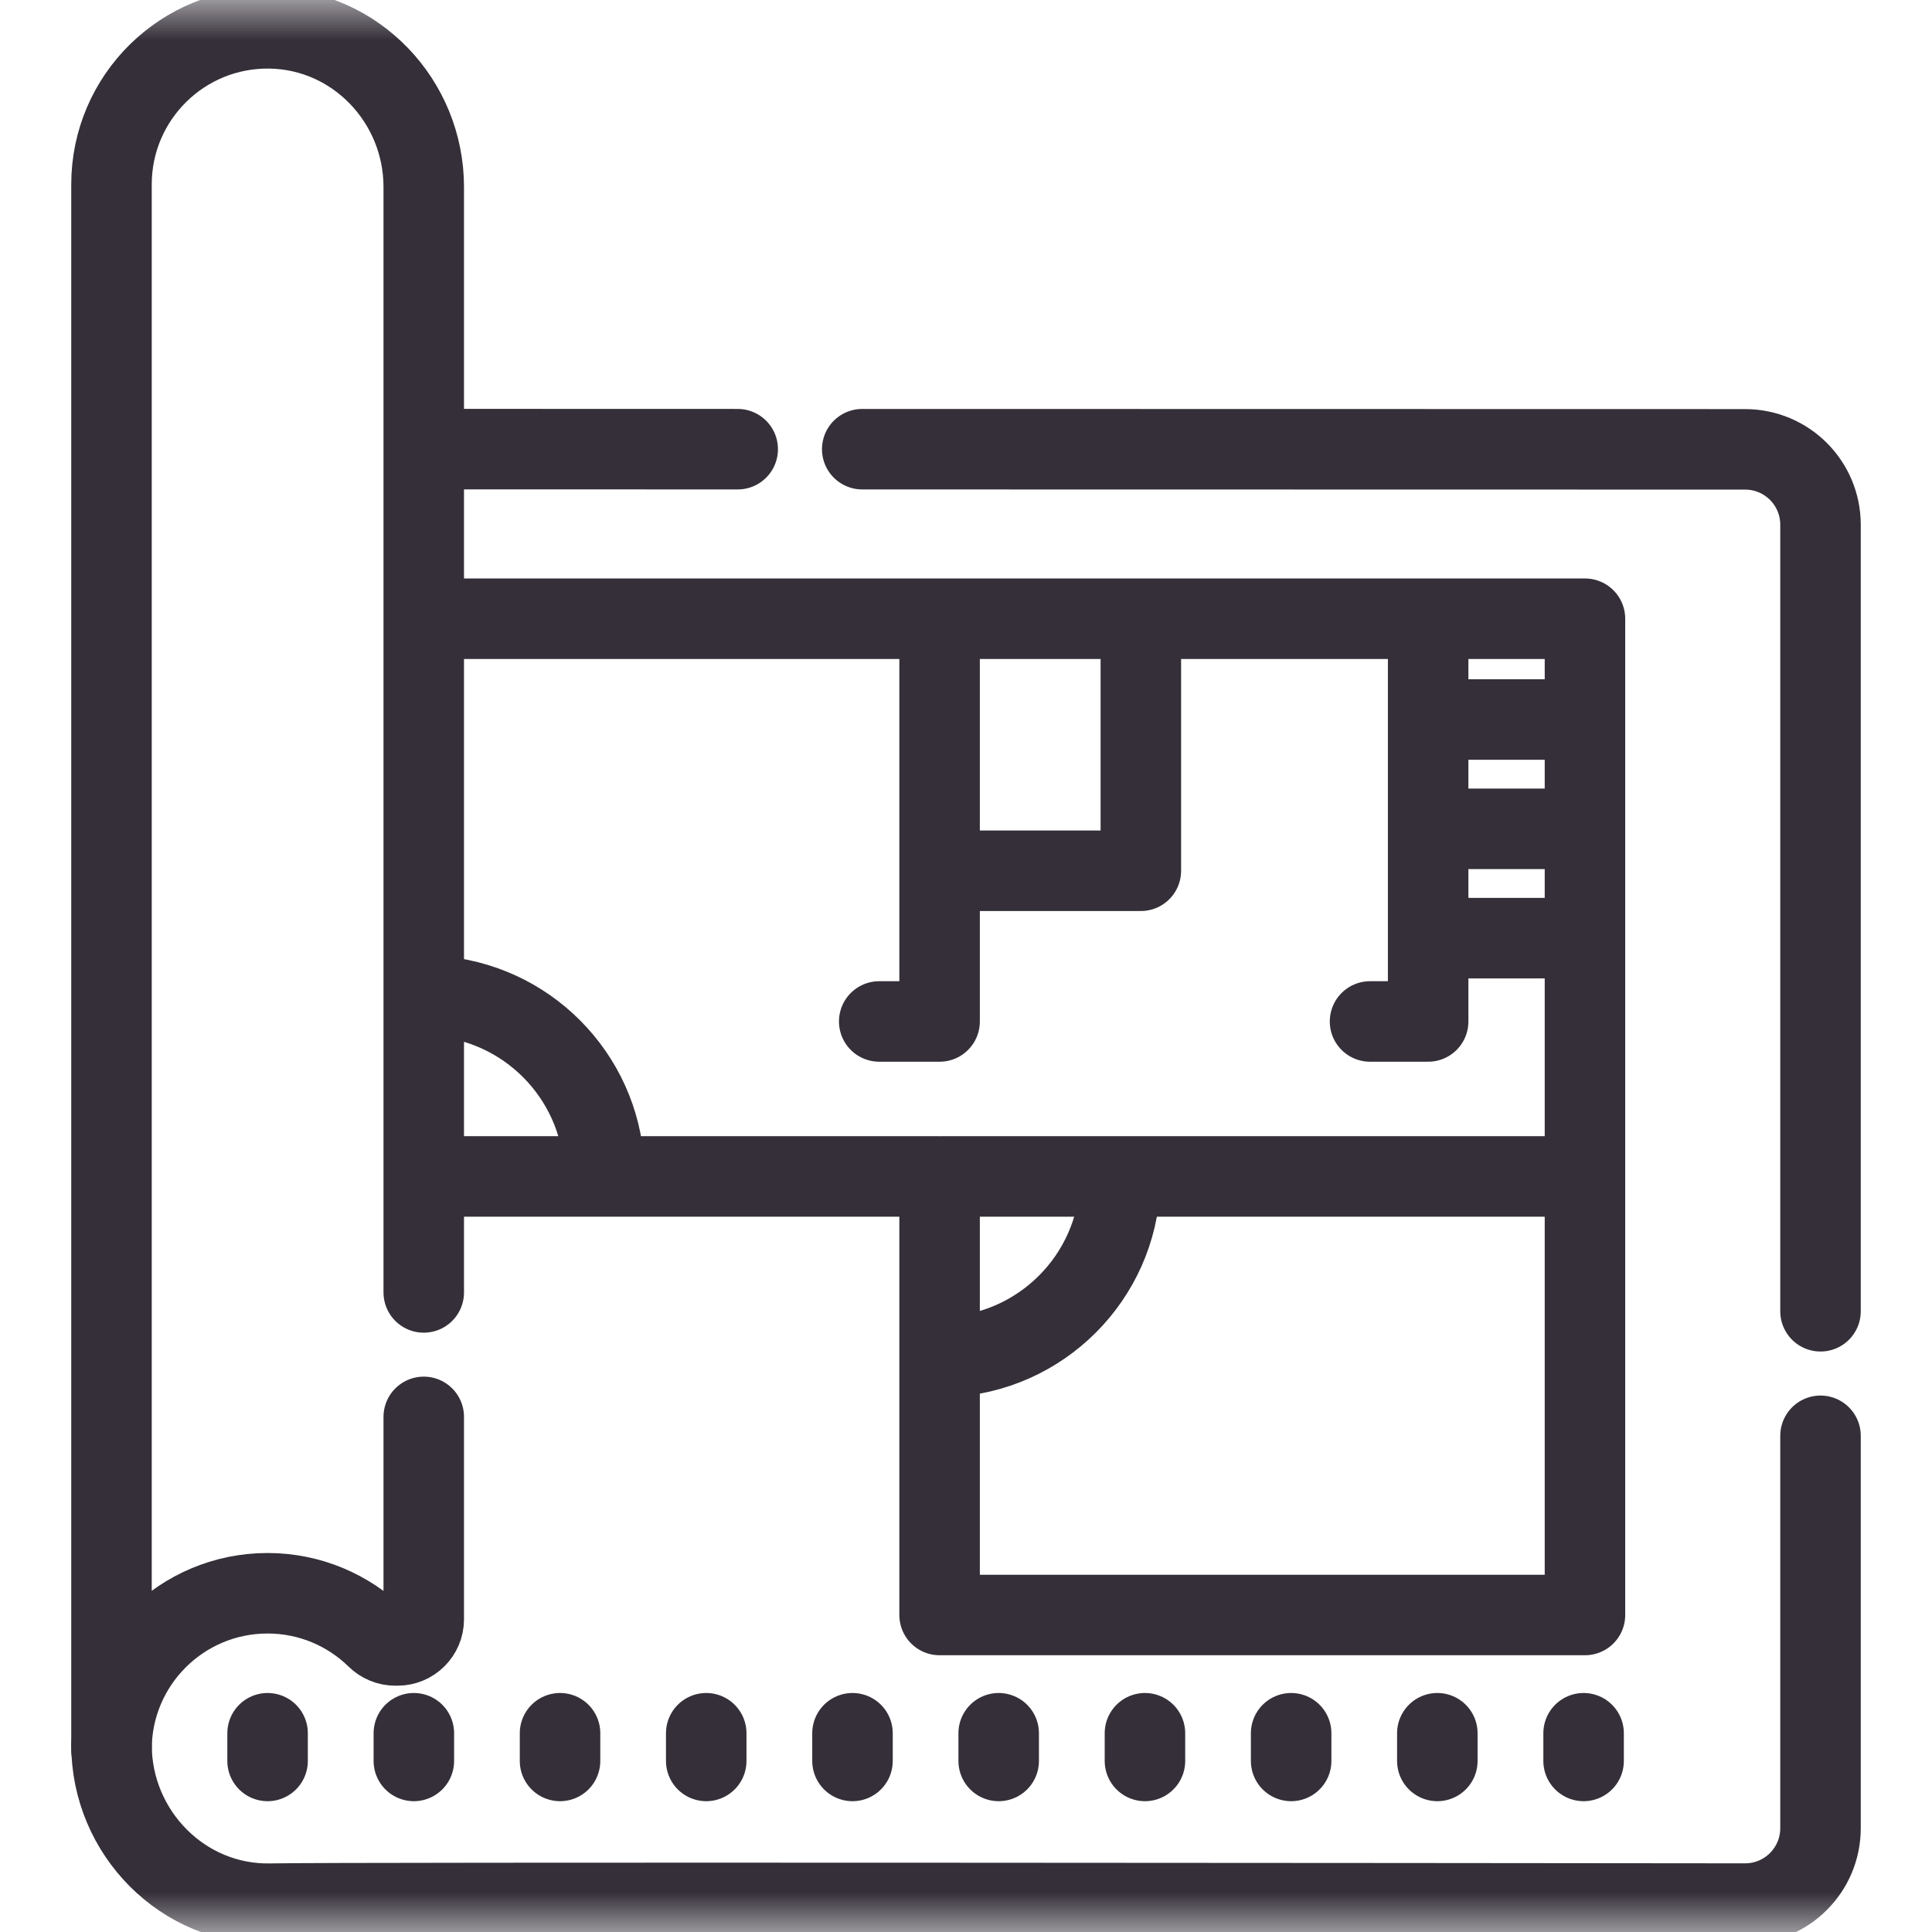 <svg width="24" height="24" viewBox="0 0 24 24" fill="none" xmlns="http://www.w3.org/2000/svg">
<g clip-path="url(#clip0_9_107)">
<mask id="mask0_9_107" style="mask-type:luminance" maskUnits="userSpaceOnUse" x="0" y="0" width="24" height="24">
<path d="M23.5 23.5V0.5H0.5V23.5H23.5Z" fill="white" stroke="white"/>
</mask>
<g mask="url(#mask0_9_107)">
<path d="M1.385 21.674C1.385 22.766 2.272 23.67 3.364 23.648C4.272 23.63 17.939 23.643 21.677 23.647C22.195 23.648 22.615 23.228 22.615 22.71V17.836" stroke="#342F38" stroke-miterlimit="10" stroke-linecap="round" stroke-linejoin="round"/>
<path d="M9.164 5.58L5.402 5.579" stroke="#342F38" stroke-miterlimit="10" stroke-linecap="round" stroke-linejoin="round"/>
<path d="M22.615 16.289V6.519C22.615 6.001 22.196 5.582 21.678 5.582C19.637 5.581 14.655 5.581 10.711 5.58" stroke="#342F38" stroke-miterlimit="10" stroke-linecap="round" stroke-linejoin="round"/>
<path d="M5.264 16.055V2.323C5.264 1.259 4.421 0.37 3.357 0.352C2.271 0.334 1.385 1.209 1.385 2.291V21.731C1.385 20.66 2.253 19.792 3.324 19.792C3.851 19.792 4.329 20.003 4.678 20.344C4.74 20.405 4.822 20.44 4.909 20.44H4.939C5.118 20.44 5.264 20.295 5.264 20.116V17.601" stroke="#342F38" stroke-miterlimit="10" stroke-linecap="round" stroke-linejoin="round"/>
<path d="M5.357 7.686H19.689V20.062H11.672V14.614H5.357" stroke="#342F38" stroke-miterlimit="10" stroke-linecap="round" stroke-linejoin="round"/>
<path d="M17.019 12.689H17.741V7.827" stroke="#342F38" stroke-miterlimit="10" stroke-linecap="round" stroke-linejoin="round"/>
<path d="M17.881 8.938H19.531" stroke="#342F38" stroke-miterlimit="10" stroke-linecap="round" stroke-linejoin="round"/>
<path d="M17.881 10.296H19.531" stroke="#342F38" stroke-miterlimit="10" stroke-linecap="round" stroke-linejoin="round"/>
<path d="M17.881 11.654H19.531" stroke="#342F38" stroke-miterlimit="10" stroke-linecap="round" stroke-linejoin="round"/>
<path d="M11.766 14.614H19.531" stroke="#342F38" stroke-miterlimit="10" stroke-linecap="round" stroke-linejoin="round"/>
<path d="M13.915 14.702C13.87 15.87 12.932 16.808 11.766 16.856" stroke="#342F38" stroke-miterlimit="10" stroke-linecap="round" stroke-linejoin="round"/>
<path d="M7.505 14.491C7.443 13.354 6.536 12.443 5.402 12.373" stroke="#342F38" stroke-miterlimit="10" stroke-linecap="round" stroke-linejoin="round"/>
<path d="M11.672 7.827V12.689H10.922" stroke="#342F38" stroke-miterlimit="10" stroke-linecap="round" stroke-linejoin="round"/>
<path d="M11.812 10.817H14.172V7.827" stroke="#342F38" stroke-miterlimit="10" stroke-linecap="round" stroke-linejoin="round"/>
<path d="M3.324 21.531V21.875" stroke="#342F38" stroke-miterlimit="10" stroke-linecap="round" stroke-linejoin="round"/>
<path d="M5.141 21.531V21.875" stroke="#342F38" stroke-miterlimit="10" stroke-linecap="round" stroke-linejoin="round"/>
<path d="M6.957 21.531V21.875" stroke="#342F38" stroke-miterlimit="10" stroke-linecap="round" stroke-linejoin="round"/>
<path d="M8.773 21.531V21.875" stroke="#342F38" stroke-miterlimit="10" stroke-linecap="round" stroke-linejoin="round"/>
<path d="M10.59 21.531V21.875" stroke="#342F38" stroke-miterlimit="10" stroke-linecap="round" stroke-linejoin="round"/>
<path d="M12.406 21.531V21.875" stroke="#342F38" stroke-miterlimit="10" stroke-linecap="round" stroke-linejoin="round"/>
<path d="M14.223 21.531V21.875" stroke="#342F38" stroke-miterlimit="10" stroke-linecap="round" stroke-linejoin="round"/>
<path d="M16.039 21.531V21.875" stroke="#342F38" stroke-miterlimit="10" stroke-linecap="round" stroke-linejoin="round"/>
<path d="M17.855 21.531V21.875" stroke="#342F38" stroke-miterlimit="10" stroke-linecap="round" stroke-linejoin="round"/>
<path d="M19.672 21.531V21.875" stroke="#342F38" stroke-miterlimit="10" stroke-linecap="round" stroke-linejoin="round"/>
</g>
</g>
<defs>
<clipPath id="clip0_9_107">
<rect width="24" height="24" fill="white"/>
</clipPath>
</defs>
</svg>
